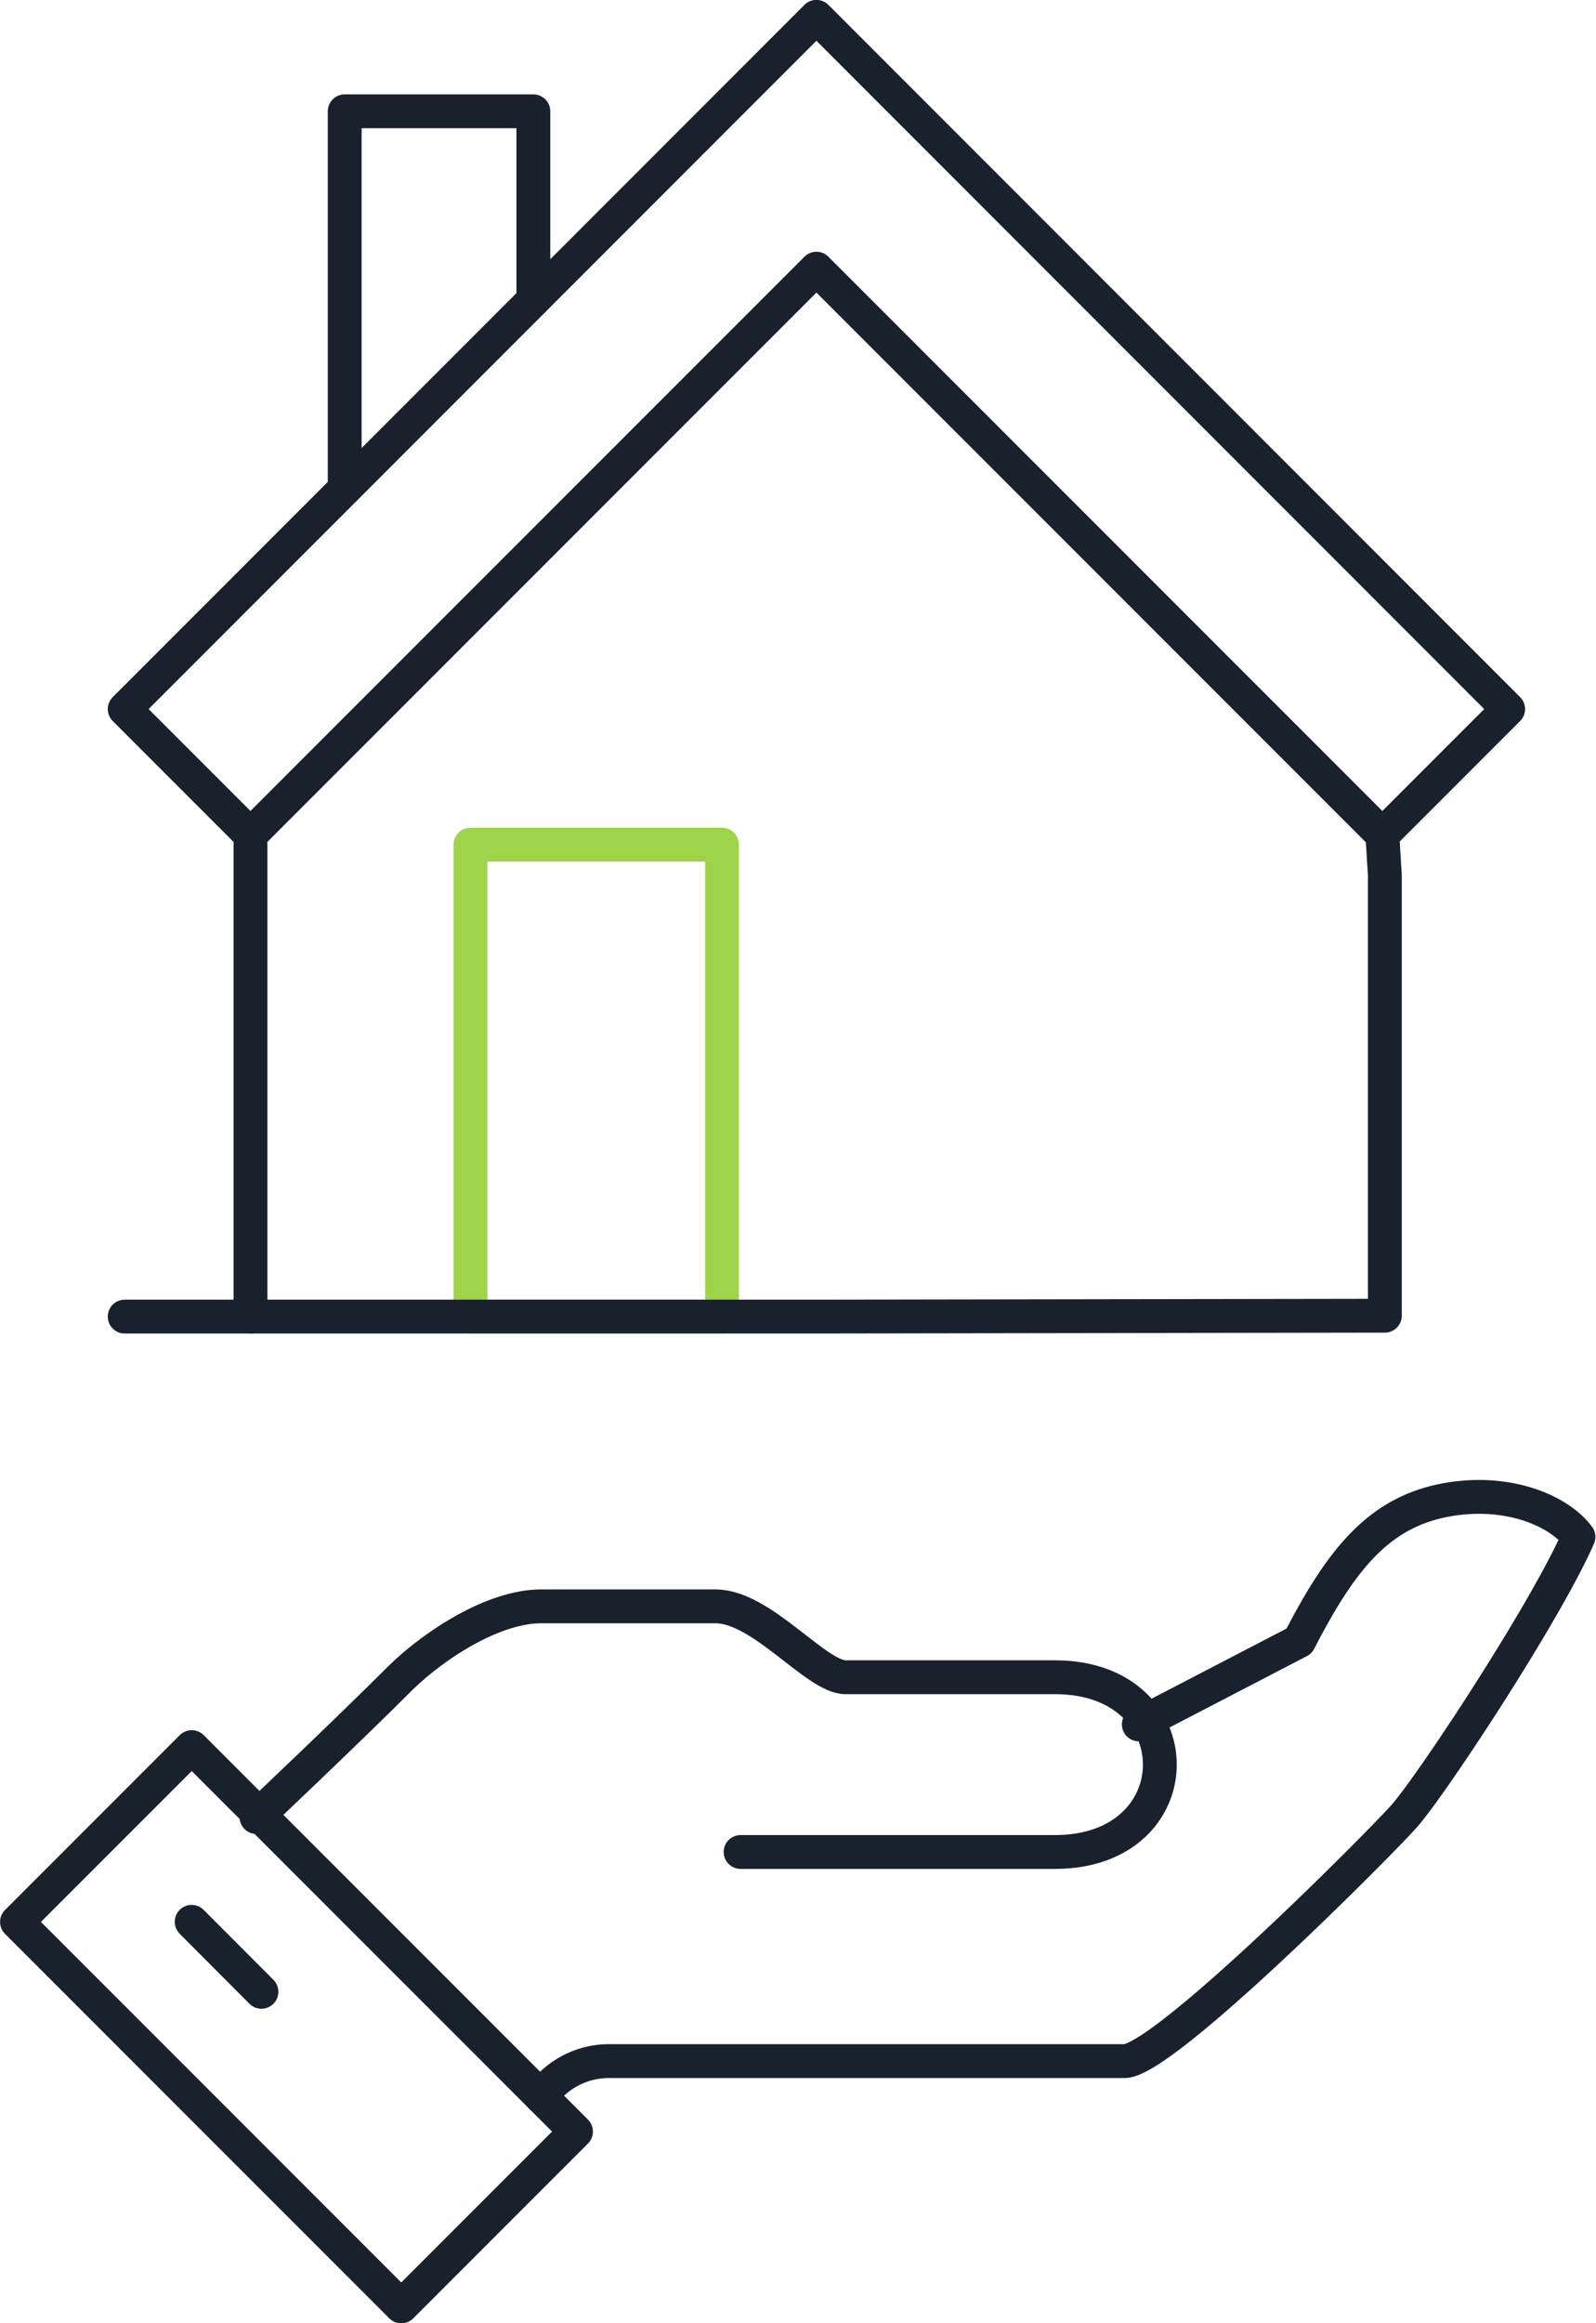 <svg xmlns="http://www.w3.org/2000/svg" viewBox="0 0 90.1 131.09"><defs><style>.cls-1,.cls-2{fill:none;stroke-linecap:round;stroke-linejoin:round;stroke-width:1.91px;}.cls-1{stroke:#19212d;}.cls-2{stroke:#9fd34a;}</style></defs><title>independent-living</title><g id="Layer_2" data-name="Layer 2"><g id="Content"><path class="cls-1" d="M30.54,118.3a4.69,4.69,0,0,1,3.94-2h29c2.19,0,14.24-12.09,15.77-13.8s8-11.52,9.86-15.78c-1.14-1.54-4.23-2.82-7.89-2-3.48.81-5.53,3.31-7.88,7.88l-9.05,4.7"/><path class="cls-1" d="M41.81,104.5H59.56c7.89,0,7.89-9.86,0-9.86H47.73c-1.65,0-4.73-4-7.33-4H30.54c-2.67,0-6,2.16-7.89,4-3,3-8.17,7.89-8.17,7.89"/><rect class="cls-1" x="9.76" y="99.02" width="13.95" height="30.68" transform="translate(-75.96 45.33) rotate(-45)"/><line class="cls-1" x1="10.82" y1="108.44" x2="14.76" y2="112.39"/><line class="cls-1" x1="14.14" y1="74.29" x2="14.14" y2="47.66"/><rect class="cls-2" x="26.56" y="47.66" width="14.2" height="26.63"/><polyline class="cls-1" points="7.04 74.29 46.09 74.29 78.18 74.24 78.18 49.39 78.04 47.11"/><polyline class="cls-1" points="30.11 16.93 30.11 6.28 19.46 6.28 19.46 27.58"/><polygon class="cls-1" points="46.09 0.95 7.04 40.01 14.14 47.11 46.09 15.16 78.04 47.11 85.14 40.01 46.09 0.95"/></g></g></svg>